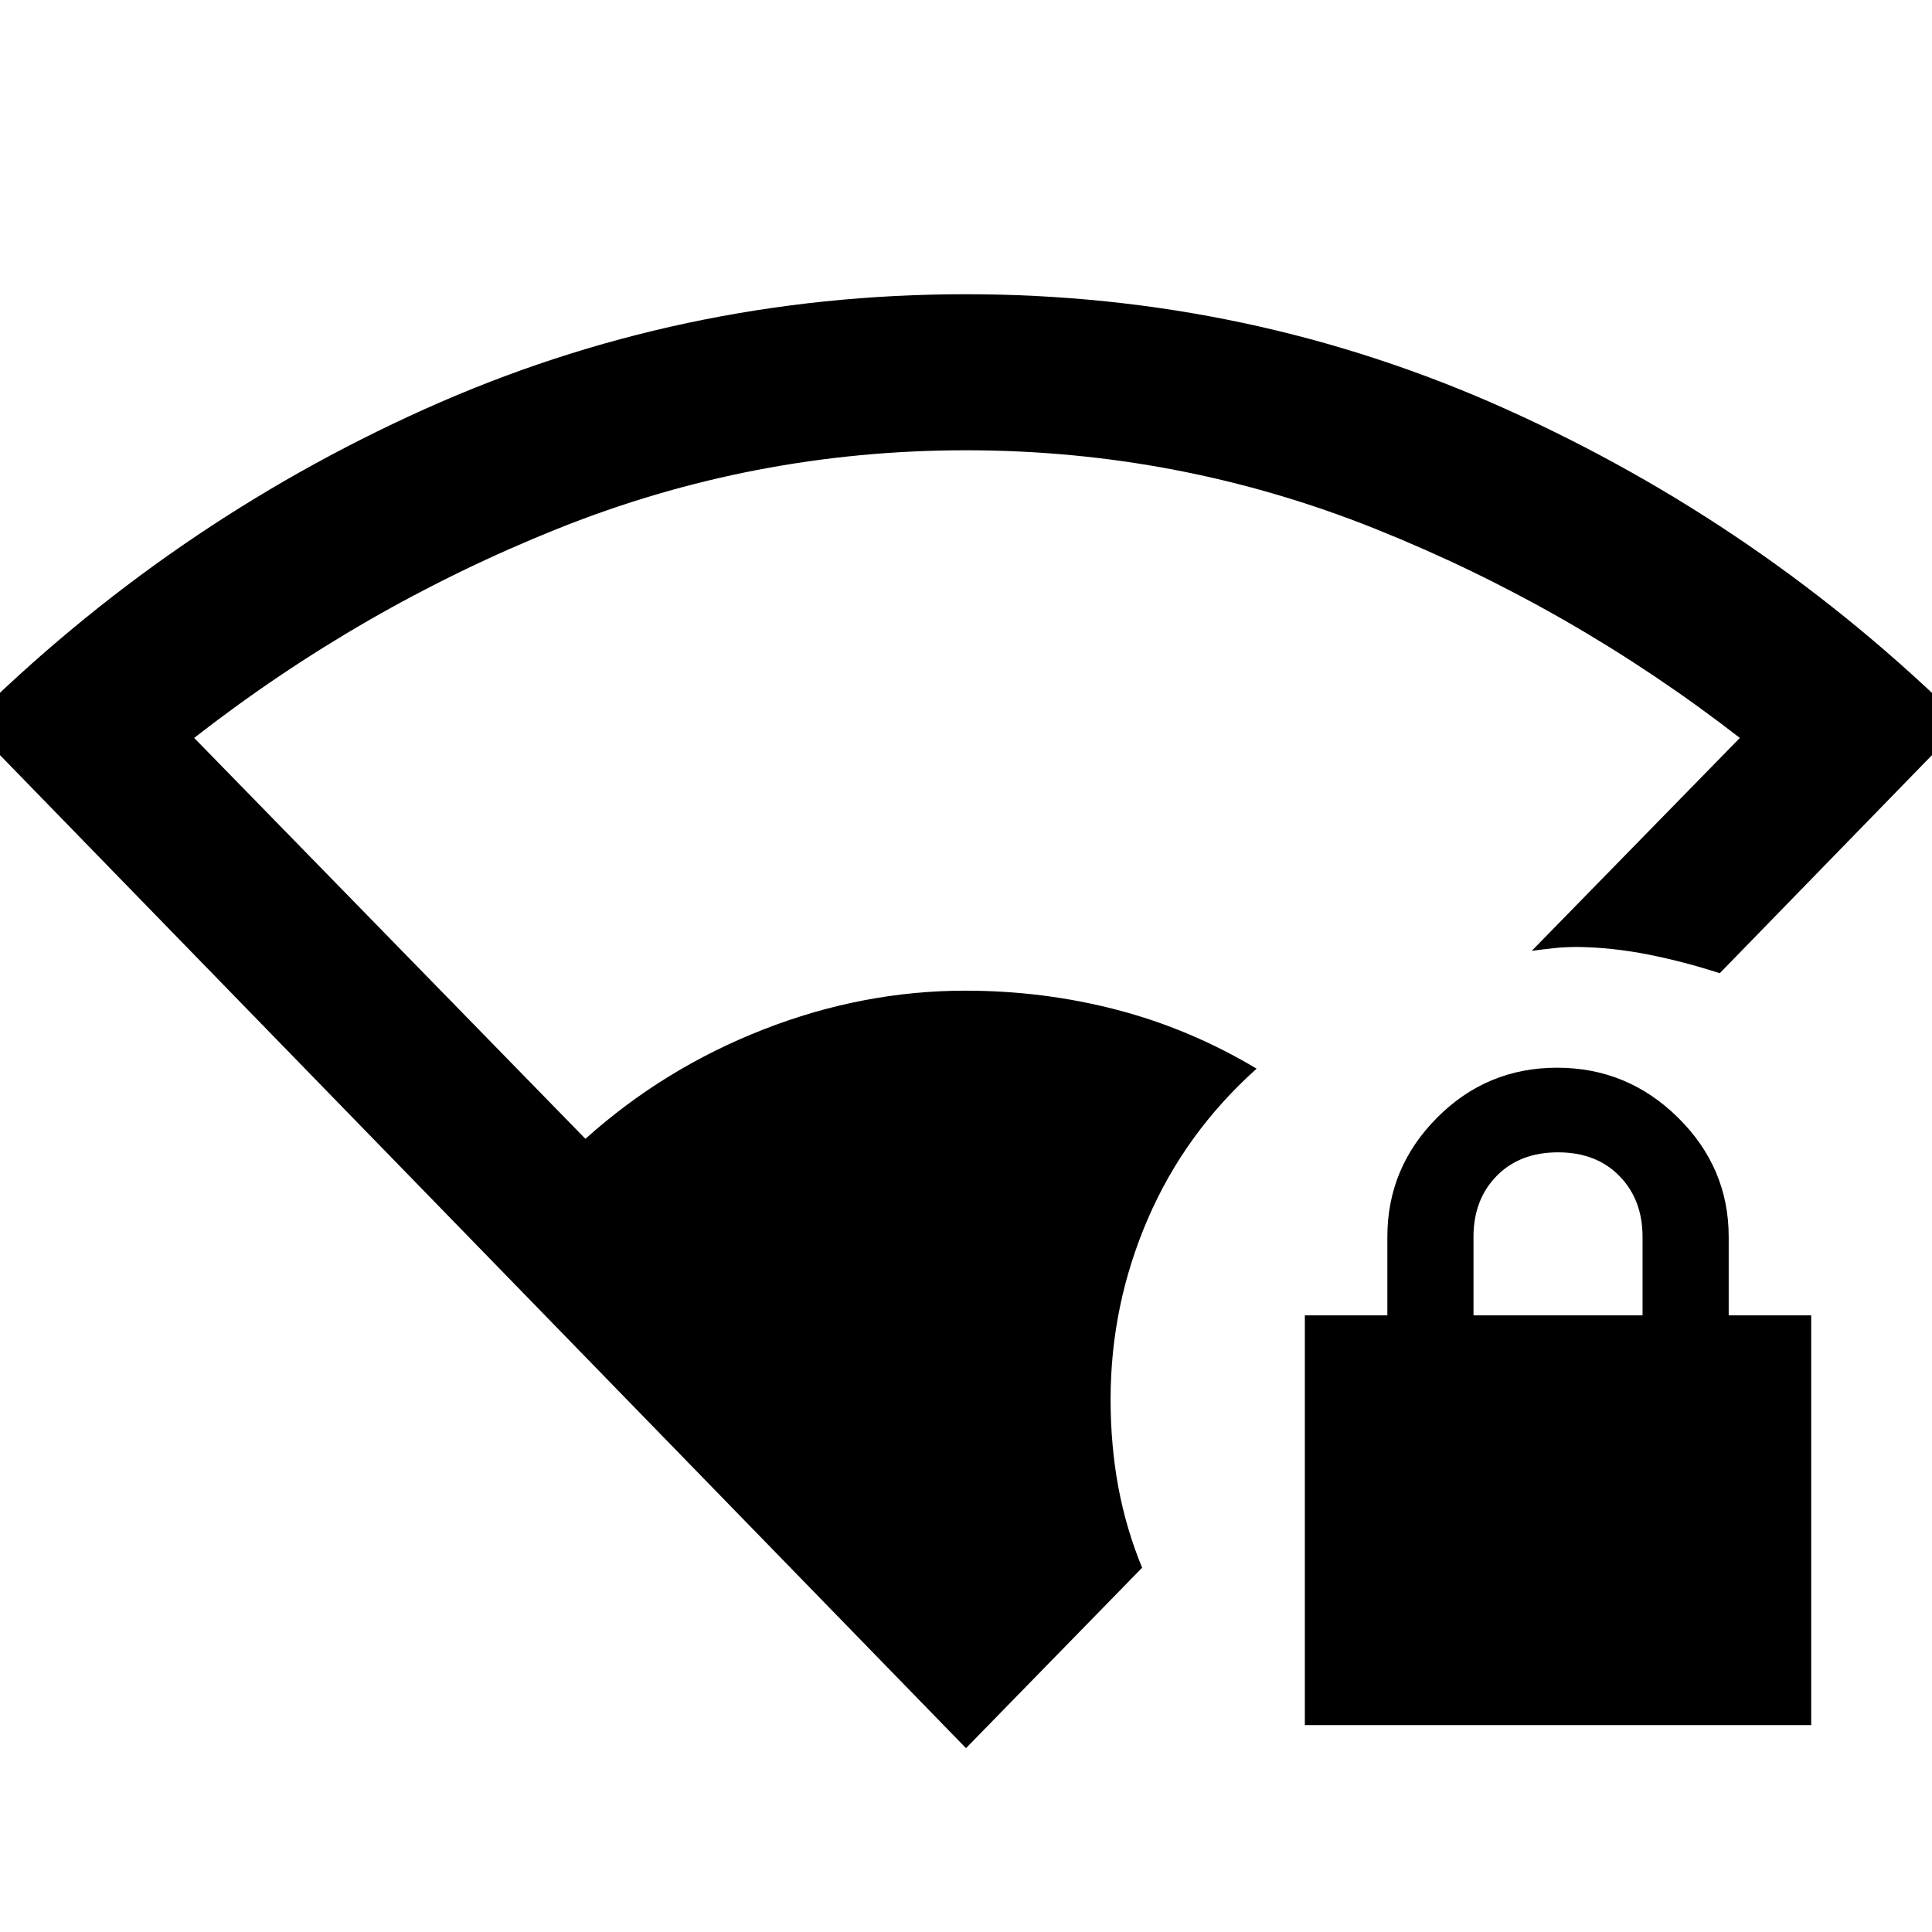 <svg xmlns="http://www.w3.org/2000/svg" height="48" viewBox="0 -960 960 960" width="48"><path d="M480-91.35-15.54-600.76q99.48-98.75 226.46-155.9Q337.9-813.8 479.87-813.8q141.66 0 268.76 57.23 127.11 57.24 226.91 155.81l-121 124.35q-17.75-5.76-35.54-9.29-17.78-3.52-35.07-3.76-6.39 0-11.9.6-5.51.6-10.9 1.32l103.39-105.79q-83.58-64.83-181.1-103.88-97.51-39.05-203.45-39.05-105.76 0-203.06 39.05T96.48-593.33l194.41 199.2q39.09-35.04 88.44-54.33 49.36-19.28 100.29-19.28 38.91 0 75.33 9.5t69.46 29.26q-35.59 31.83-54.07 74.67-18.49 42.83-18.49 89.57 0 23.03 3.86 43.75 3.86 20.73 11.81 39.97L480-91.35Zm168.37-11.45v-203.61h41v-39q0-34.37 24.69-59.21 24.69-24.84 59.66-24.84 34.98 0 60.12 24.84t25.14 59.21v39h41v203.61H648.37Zm83.8-203.61h84v-39q0-18.52-11.5-30.26-11.5-11.74-30.5-11.74t-30.5 11.74q-11.5 11.74-11.5 30.26v39Z"/></svg>
